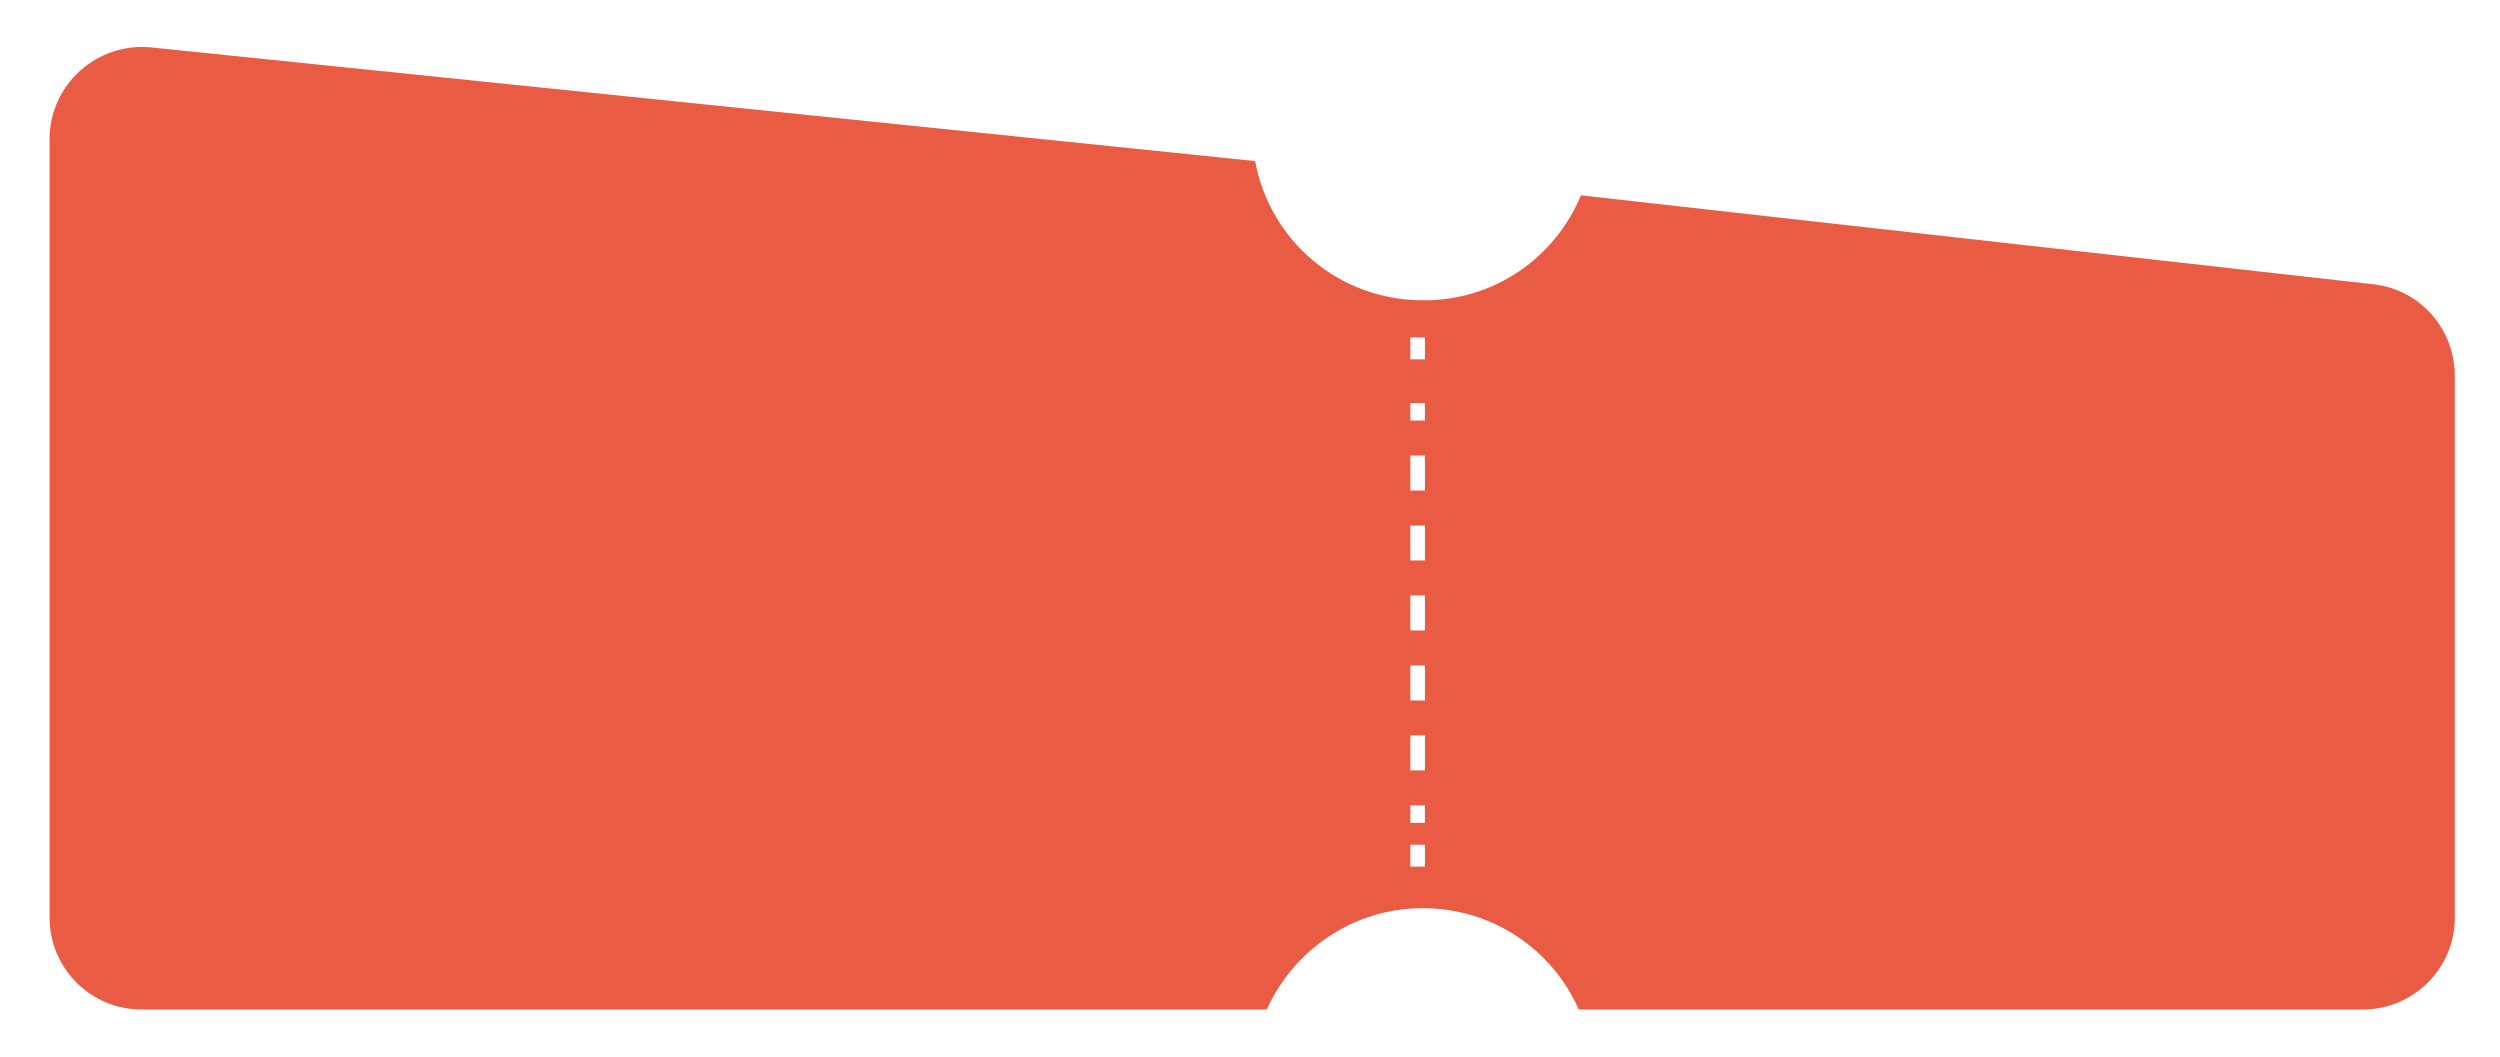<?xml version="1.0" encoding="utf-8"?>
<!-- Generator: Adobe Illustrator 24.0.2, SVG Export Plug-In . SVG Version: 6.00 Build 0)  -->
<svg version="1.1" id="Layer_1" xmlns="http://www.w3.org/2000/svg" xmlns:xlink="http://www.w3.org/1999/xlink" x="0px" y="0px"
	 viewBox="0 0 343 145" style="enable-background:new 0 0 343 145;" xml:space="preserve">
<g>
	<path style="fill-rule:evenodd;clip-rule:evenodd;fill:#EA5B44;" class="st0" d="M216.9,26.8L325.6,39c6.4,0.7,11.2,6.1,11.2,12.6v74.3c0,7-5.7,12.6-12.6,12.6H216.6
		c-3.6-8.2-11.8-13.9-21.4-13.9c-9.5,0-17.7,5.7-21.4,13.9H19.4c-7,0-12.6-5.7-12.6-12.6V19.1c0-7.5,6.5-13.3,13.9-12.6l151.5,15.6
		c2,10.9,11.5,19.1,23,19.1C205,41.3,213.4,35.3,216.9,26.8z M193.5,46.3v3h2v-3H193.5z M193.5,57.7v-2.4h2v2.4H193.5z M193.5,67.3
		v-4.8h2v4.8H193.5z M193.5,76.9v-4.8h2v4.8H193.5z M193.5,86.5v-4.8h2v4.8H193.5z M193.5,96.1v-4.8h2v4.8H193.5z M193.5,105.7v-4.8
		h2v4.8H193.5z M193.5,112.9v-2.4h2v2.4H193.5z M193.5,115.9v3h2v-3H193.5z"/>
</g>
</svg>
